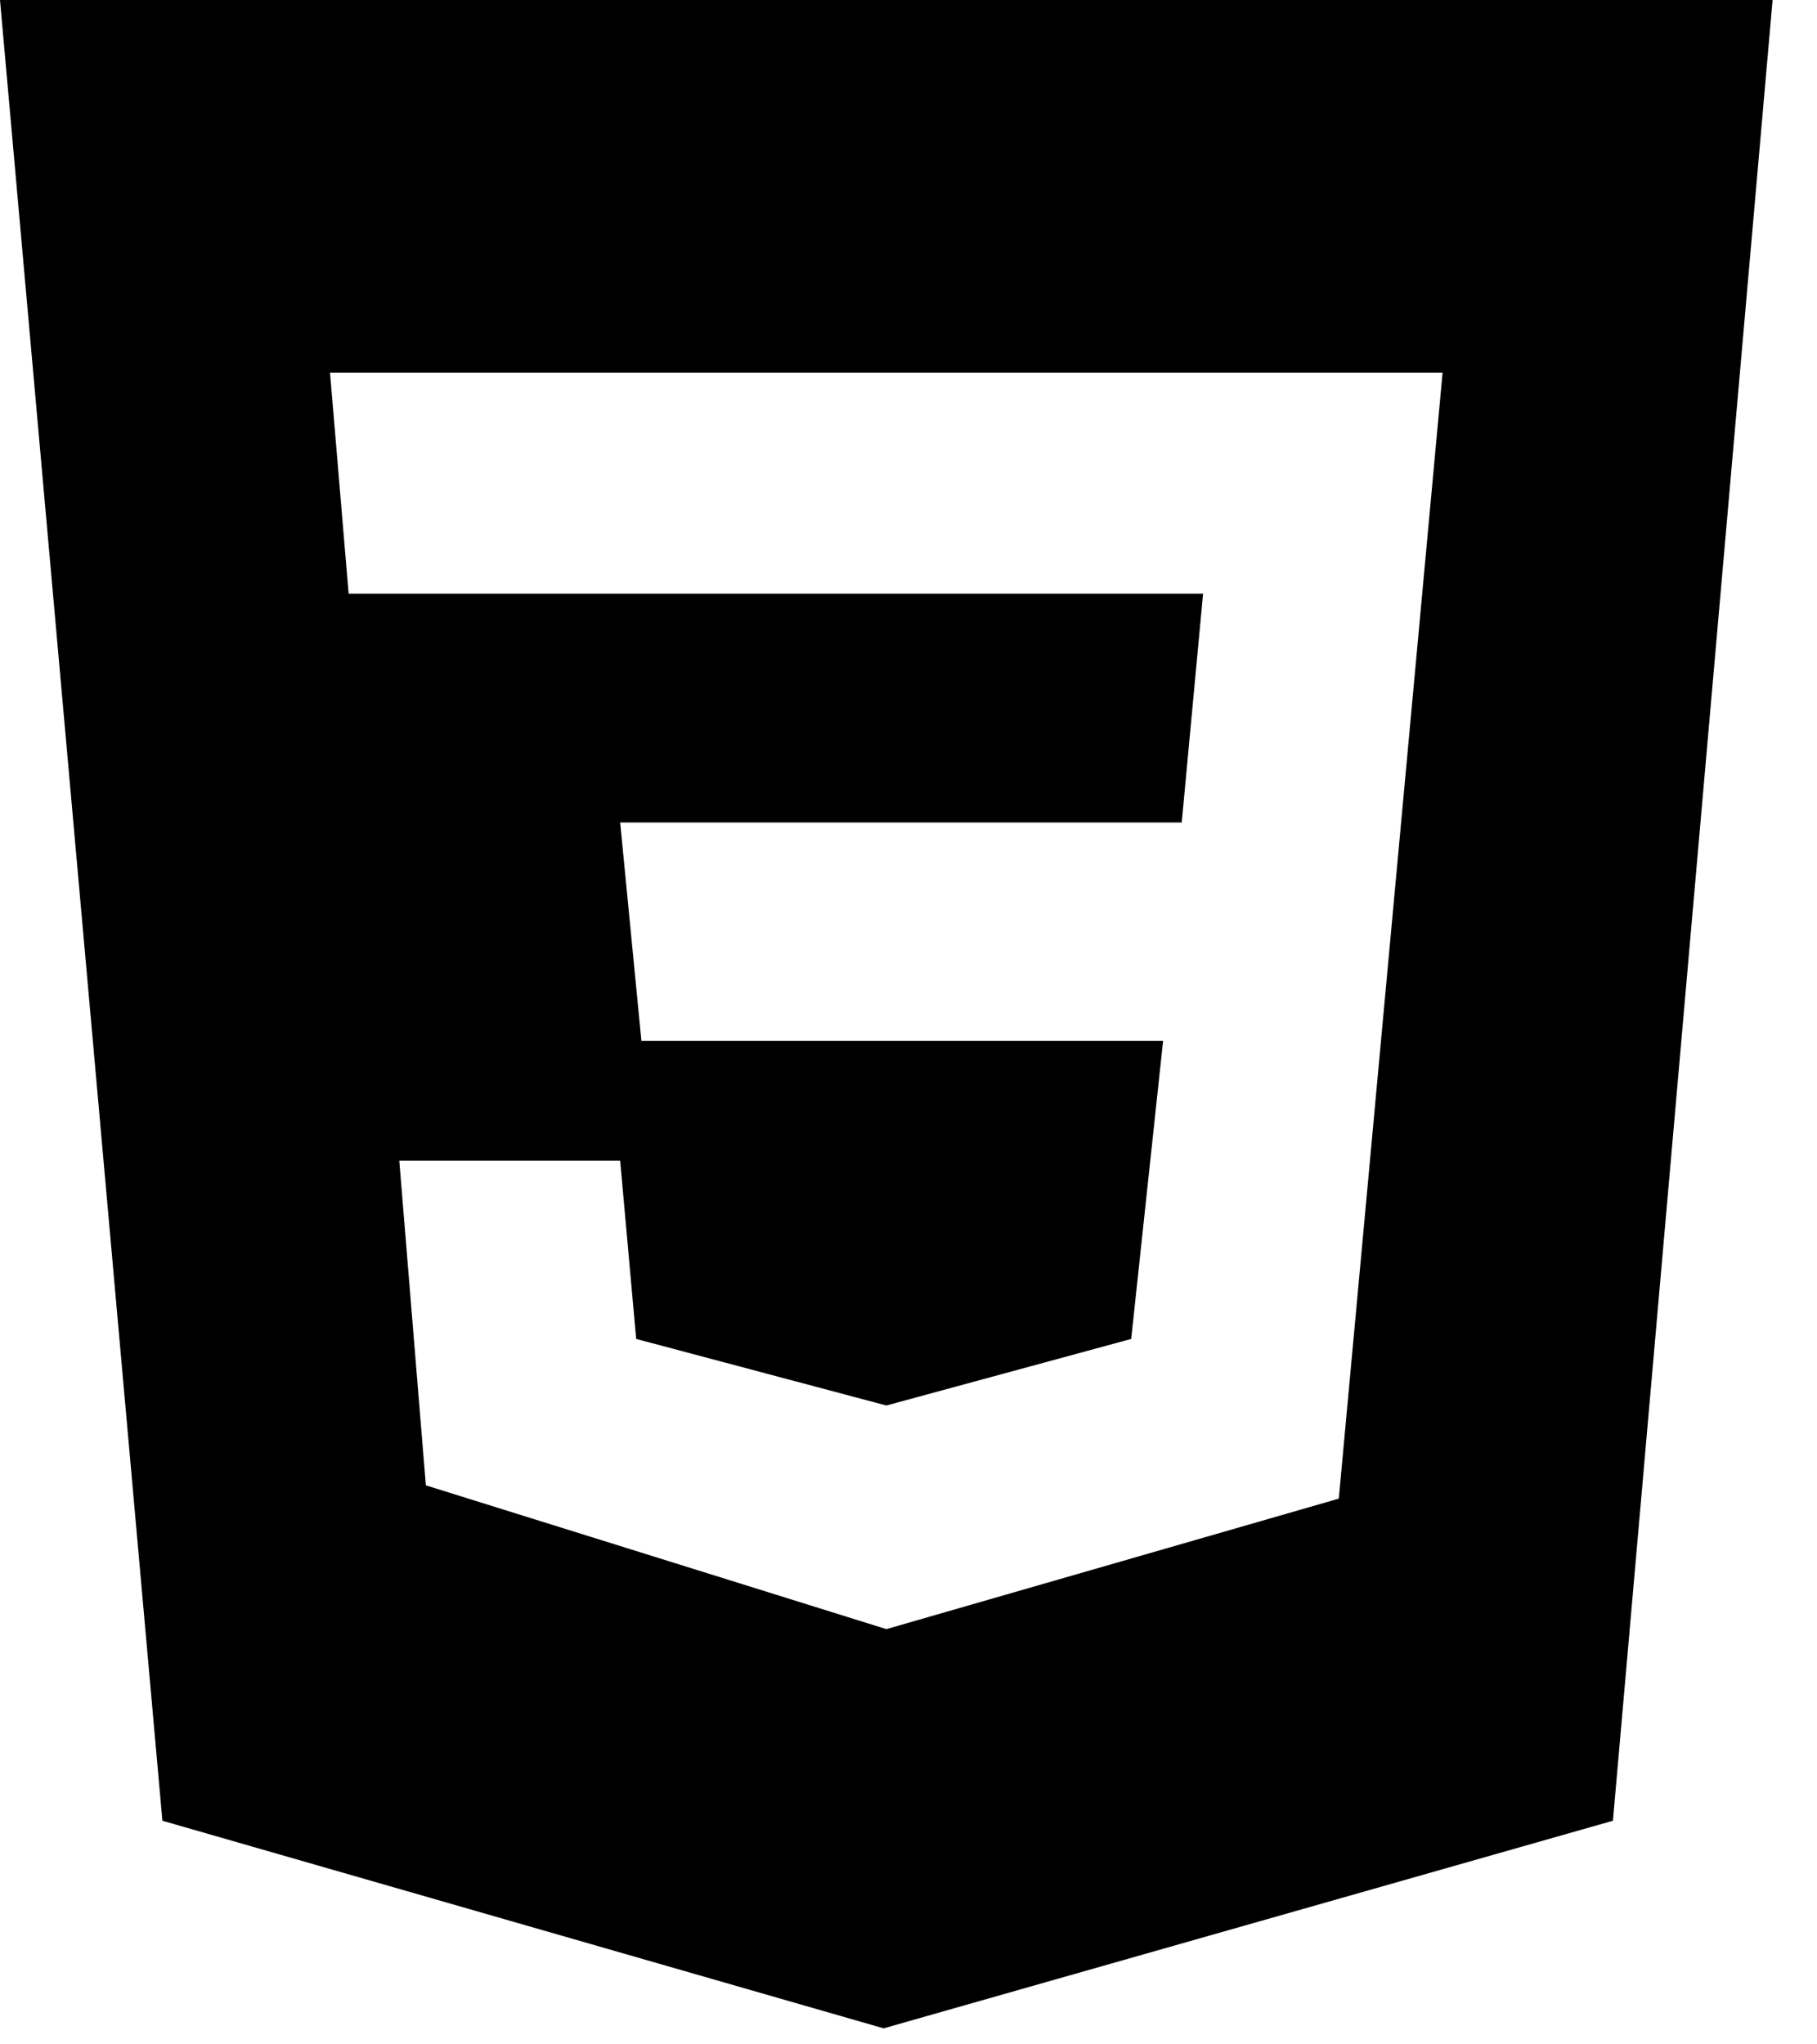 <?xml version="1.0" encoding="UTF-8"?>
<svg width="16px" height="18px" viewBox="0 0 16 18" version="1.1" xmlns="http://www.w3.org/2000/svg" xmlns:xlink="http://www.w3.org/1999/xlink">
    <title>icon-css</title>
    <g id="Branding-Types" stroke="none" stroke-width="1" fill="none" fill-rule="evenodd">
        <path d="M0,0 L15.609,0 L14.203,16.031 L7.781,17.859 L1.43,16.031 L0,0 Z M12.703,3.281 L2.906,3.281 L3.07,5.227 L10.594,5.227 L10.406,7.242 L5.461,7.242 L5.648,9.164 L10.242,9.164 L9.961,11.789 L7.805,12.375 L5.602,11.789 L5.461,10.219 L3.516,10.219 L3.75,13.078 L7.805,14.344 L11.789,13.195 L12.703,3.281 Z" id="icon-css" fill="#000000"></path>
    </g>
</svg>